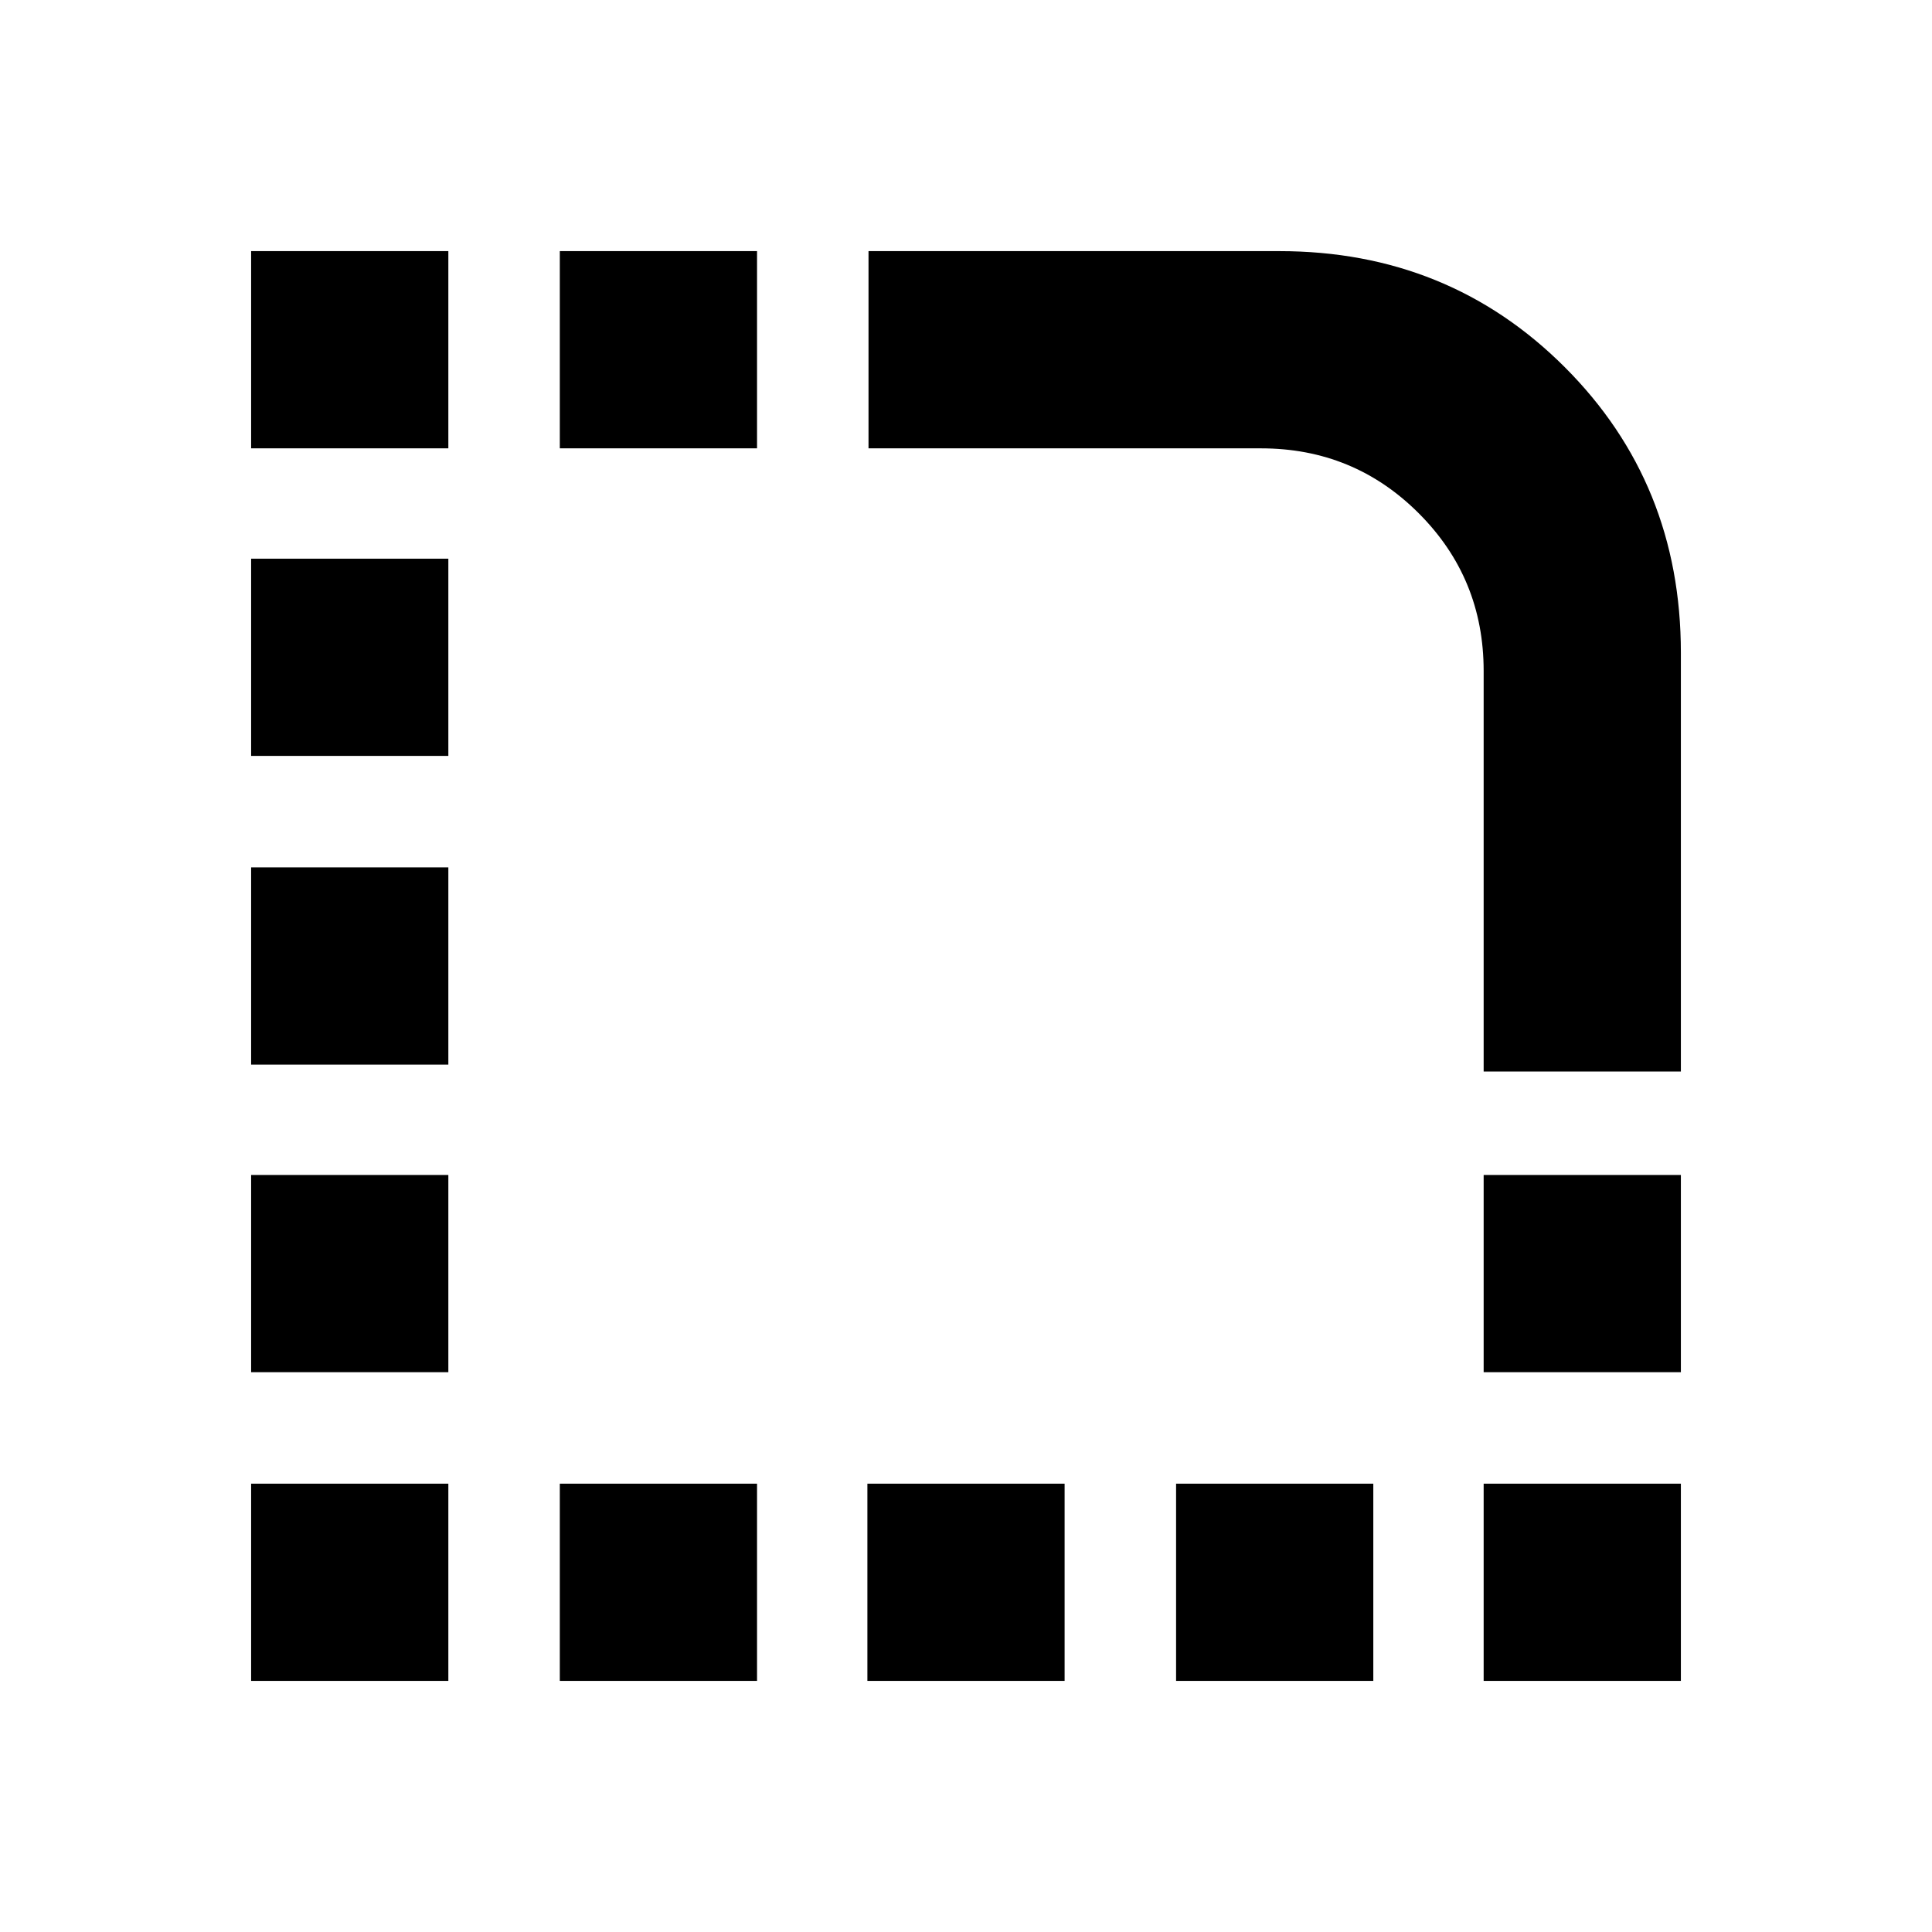 <svg xmlns="http://www.w3.org/2000/svg" height="20" viewBox="0 -960 960 960" width="20"><path d="M124.78-124.78v-98h98v98h-98Zm0-153.39v-98h98v98h-98Zm0-152.83v-98h98v98h-98Zm0-153.39v-98h98v98h-98Zm0-152.83v-98h98v98h-98Zm153.39 612.44v-98h98v98h-98Zm0-612.44v-98h98v98h-98ZM431-124.78v-98h98v98h-98Zm153.39 0v-98h98v98h-98Zm152.83 0v-98h98v98h-98Zm0-153.39v-98h98v98h-98Zm98-149.39h-98v-199.05q0-46.09-32.26-78.35-32.26-32.26-78.35-32.26H431.56v-98h204.09q84.22 0 141.89 57.68 57.68 57.67 57.68 141.89v208.09Z"/></svg>